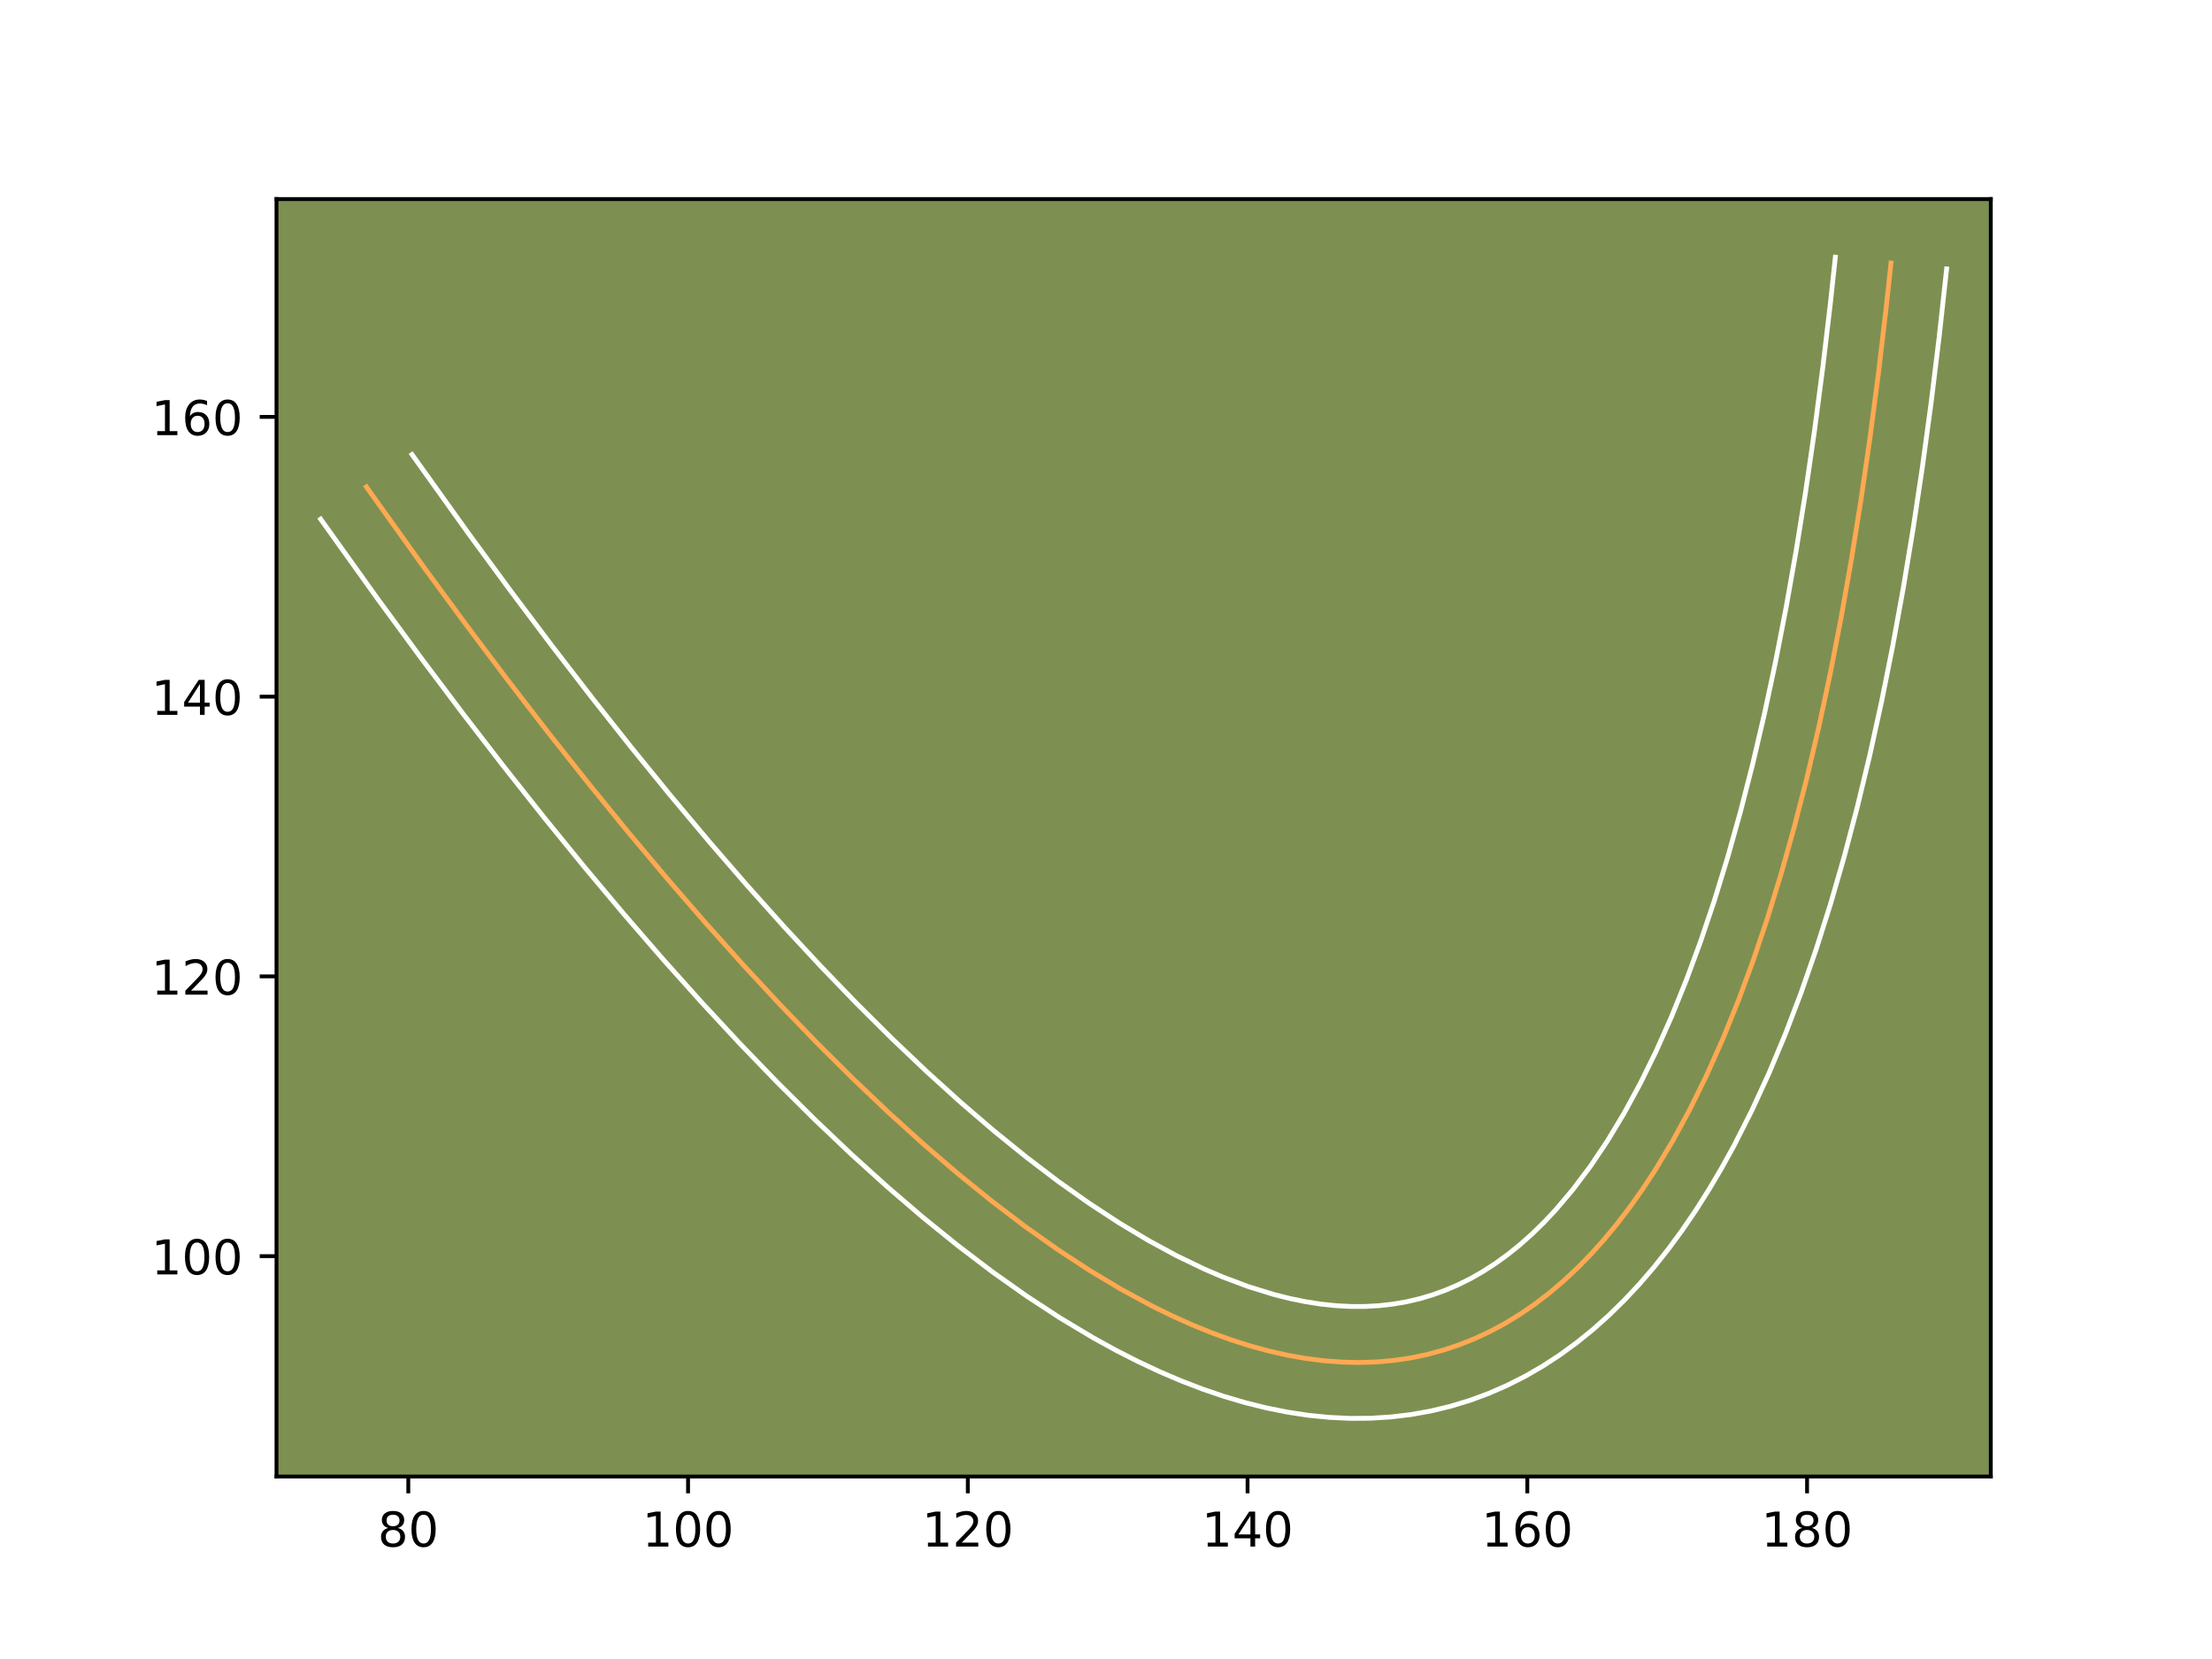 <?xml version="1.0" encoding="utf-8" standalone="no"?>
<!DOCTYPE svg PUBLIC "-//W3C//DTD SVG 1.1//EN"
  "http://www.w3.org/Graphics/SVG/1.1/DTD/svg11.dtd">
<!-- Created with matplotlib (https://matplotlib.org/) -->
<svg height="345.6pt" version="1.1" viewBox="0 0 460.8 345.6" width="460.8pt" xmlns="http://www.w3.org/2000/svg" xmlns:xlink="http://www.w3.org/1999/xlink">
 <defs>
  <style type="text/css">*{stroke-linecap:butt;stroke-linejoin:round;}</style>
 </defs>
 <g id="figure_1">
  <g id="patch_1">
   <path d="M 0 345.6 
L 460.8 345.6 
L 460.8 0 
L 0 0 
z
" style="fill:#ffffff;"/>
  </g>
  <g id="axes_1">
   <g id="patch_2">
    <path d="M 57.6 307.584 
L 414.72 307.584 
L 414.72 41.472 
L 57.6 41.472 
z
" style="fill:#7d9051;"/>
   </g>
   <g id="matplotlib.axis_1">
    <g id="xtick_1">
     <g id="line2d_1">
      <defs>
       <path d="M 0 0 
L 0 3.5 
" id="m72858709c4" style="stroke:#000000;stroke-width:0.8;"/>
      </defs>
      <g>
       <use style="stroke:#000000;stroke-width:0.8;" x="85.058" xlink:href="#m72858709c4" y="307.584"/>
      </g>
     </g>
     <g id="text_1">
      <!-- 80 -->
      <g transform="translate(78.696 322.182)scale(0.1 -0.1)">
       <defs>
        <path d="M 31.781 34.625 
Q 24.75 34.625 20.719 30.859 
Q 16.703 27.094 16.703 20.516 
Q 16.703 13.922 20.719 10.156 
Q 24.75 6.391 31.781 6.391 
Q 38.812 6.391 42.859 10.172 
Q 46.922 13.969 46.922 20.516 
Q 46.922 27.094 42.891 30.859 
Q 38.875 34.625 31.781 34.625 
z
M 21.922 38.812 
Q 15.578 40.375 12.031 44.719 
Q 8.5 49.078 8.5 55.328 
Q 8.5 64.062 14.719 69.141 
Q 20.953 74.219 31.781 74.219 
Q 42.672 74.219 48.875 69.141 
Q 55.078 64.062 55.078 55.328 
Q 55.078 49.078 51.531 44.719 
Q 48 40.375 41.703 38.812 
Q 48.828 37.156 52.797 32.312 
Q 56.781 27.484 56.781 20.516 
Q 56.781 9.906 50.312 4.234 
Q 43.844 -1.422 31.781 -1.422 
Q 19.734 -1.422 13.25 4.234 
Q 6.781 9.906 6.781 20.516 
Q 6.781 27.484 10.781 32.312 
Q 14.797 37.156 21.922 38.812 
z
M 18.312 54.391 
Q 18.312 48.734 21.844 45.562 
Q 25.391 42.391 31.781 42.391 
Q 38.141 42.391 41.719 45.562 
Q 45.312 48.734 45.312 54.391 
Q 45.312 60.062 41.719 63.234 
Q 38.141 66.406 31.781 66.406 
Q 25.391 66.406 21.844 63.234 
Q 18.312 60.062 18.312 54.391 
z
" id="DejaVuSans-56"/>
        <path d="M 31.781 66.406 
Q 24.172 66.406 20.328 58.906 
Q 16.5 51.422 16.5 36.375 
Q 16.5 21.391 20.328 13.891 
Q 24.172 6.391 31.781 6.391 
Q 39.453 6.391 43.281 13.891 
Q 47.125 21.391 47.125 36.375 
Q 47.125 51.422 43.281 58.906 
Q 39.453 66.406 31.781 66.406 
z
M 31.781 74.219 
Q 44.047 74.219 50.516 64.516 
Q 56.984 54.828 56.984 36.375 
Q 56.984 17.969 50.516 8.266 
Q 44.047 -1.422 31.781 -1.422 
Q 19.531 -1.422 13.062 8.266 
Q 6.594 17.969 6.594 36.375 
Q 6.594 54.828 13.062 64.516 
Q 19.531 74.219 31.781 74.219 
z
" id="DejaVuSans-48"/>
       </defs>
       <use xlink:href="#DejaVuSans-56"/>
       <use x="63.623" xlink:href="#DejaVuSans-48"/>
      </g>
     </g>
    </g>
    <g id="xtick_2">
     <g id="line2d_2">
      <g>
       <use style="stroke:#000000;stroke-width:0.8;" x="143.335" xlink:href="#m72858709c4" y="307.584"/>
      </g>
     </g>
     <g id="text_2">
      <!-- 100 -->
      <g transform="translate(133.792 322.182)scale(0.1 -0.1)">
       <defs>
        <path d="M 12.406 8.297 
L 28.516 8.297 
L 28.516 63.922 
L 10.984 60.406 
L 10.984 69.391 
L 28.422 72.906 
L 38.281 72.906 
L 38.281 8.297 
L 54.391 8.297 
L 54.391 0 
L 12.406 0 
z
" id="DejaVuSans-49"/>
       </defs>
       <use xlink:href="#DejaVuSans-49"/>
       <use x="63.623" xlink:href="#DejaVuSans-48"/>
       <use x="127.246" xlink:href="#DejaVuSans-48"/>
      </g>
     </g>
    </g>
    <g id="xtick_3">
     <g id="line2d_3">
      <g>
       <use style="stroke:#000000;stroke-width:0.8;" x="201.613" xlink:href="#m72858709c4" y="307.584"/>
      </g>
     </g>
     <g id="text_3">
      <!-- 120 -->
      <g transform="translate(192.069 322.182)scale(0.1 -0.1)">
       <defs>
        <path d="M 19.188 8.297 
L 53.609 8.297 
L 53.609 0 
L 7.328 0 
L 7.328 8.297 
Q 12.938 14.109 22.625 23.891 
Q 32.328 33.688 34.812 36.531 
Q 39.547 41.844 41.422 45.531 
Q 43.312 49.219 43.312 52.781 
Q 43.312 58.594 39.234 62.25 
Q 35.156 65.922 28.609 65.922 
Q 23.969 65.922 18.812 64.312 
Q 13.672 62.703 7.812 59.422 
L 7.812 69.391 
Q 13.766 71.781 18.938 73 
Q 24.125 74.219 28.422 74.219 
Q 39.75 74.219 46.484 68.547 
Q 53.219 62.891 53.219 53.422 
Q 53.219 48.922 51.531 44.891 
Q 49.859 40.875 45.406 35.406 
Q 44.188 33.984 37.641 27.219 
Q 31.109 20.453 19.188 8.297 
z
" id="DejaVuSans-50"/>
       </defs>
       <use xlink:href="#DejaVuSans-49"/>
       <use x="63.623" xlink:href="#DejaVuSans-50"/>
       <use x="127.246" xlink:href="#DejaVuSans-48"/>
      </g>
     </g>
    </g>
    <g id="xtick_4">
     <g id="line2d_4">
      <g>
       <use style="stroke:#000000;stroke-width:0.8;" x="259.89" xlink:href="#m72858709c4" y="307.584"/>
      </g>
     </g>
     <g id="text_4">
      <!-- 140 -->
      <g transform="translate(250.346 322.182)scale(0.1 -0.1)">
       <defs>
        <path d="M 37.797 64.312 
L 12.891 25.391 
L 37.797 25.391 
z
M 35.203 72.906 
L 47.609 72.906 
L 47.609 25.391 
L 58.016 25.391 
L 58.016 17.188 
L 47.609 17.188 
L 47.609 0 
L 37.797 0 
L 37.797 17.188 
L 4.891 17.188 
L 4.891 26.703 
z
" id="DejaVuSans-52"/>
       </defs>
       <use xlink:href="#DejaVuSans-49"/>
       <use x="63.623" xlink:href="#DejaVuSans-52"/>
       <use x="127.246" xlink:href="#DejaVuSans-48"/>
      </g>
     </g>
    </g>
    <g id="xtick_5">
     <g id="line2d_5">
      <g>
       <use style="stroke:#000000;stroke-width:0.8;" x="318.167" xlink:href="#m72858709c4" y="307.584"/>
      </g>
     </g>
     <g id="text_5">
      <!-- 160 -->
      <g transform="translate(308.623 322.182)scale(0.1 -0.1)">
       <defs>
        <path d="M 33.016 40.375 
Q 26.375 40.375 22.484 35.828 
Q 18.609 31.297 18.609 23.391 
Q 18.609 15.531 22.484 10.953 
Q 26.375 6.391 33.016 6.391 
Q 39.656 6.391 43.531 10.953 
Q 47.406 15.531 47.406 23.391 
Q 47.406 31.297 43.531 35.828 
Q 39.656 40.375 33.016 40.375 
z
M 52.594 71.297 
L 52.594 62.312 
Q 48.875 64.062 45.094 64.984 
Q 41.312 65.922 37.594 65.922 
Q 27.828 65.922 22.672 59.328 
Q 17.531 52.734 16.797 39.406 
Q 19.672 43.656 24.016 45.922 
Q 28.375 48.188 33.594 48.188 
Q 44.578 48.188 50.953 41.516 
Q 57.328 34.859 57.328 23.391 
Q 57.328 12.156 50.688 5.359 
Q 44.047 -1.422 33.016 -1.422 
Q 20.359 -1.422 13.672 8.266 
Q 6.984 17.969 6.984 36.375 
Q 6.984 53.656 15.188 63.938 
Q 23.391 74.219 37.203 74.219 
Q 40.922 74.219 44.703 73.484 
Q 48.484 72.75 52.594 71.297 
z
" id="DejaVuSans-54"/>
       </defs>
       <use xlink:href="#DejaVuSans-49"/>
       <use x="63.623" xlink:href="#DejaVuSans-54"/>
       <use x="127.246" xlink:href="#DejaVuSans-48"/>
      </g>
     </g>
    </g>
    <g id="xtick_6">
     <g id="line2d_6">
      <g>
       <use style="stroke:#000000;stroke-width:0.8;" x="376.444" xlink:href="#m72858709c4" y="307.584"/>
      </g>
     </g>
     <g id="text_6">
      <!-- 180 -->
      <g transform="translate(366.9 322.182)scale(0.1 -0.1)">
       <use xlink:href="#DejaVuSans-49"/>
       <use x="63.623" xlink:href="#DejaVuSans-56"/>
       <use x="127.246" xlink:href="#DejaVuSans-48"/>
      </g>
     </g>
    </g>
   </g>
   <g id="matplotlib.axis_2">
    <g id="ytick_1">
     <g id="line2d_7">
      <defs>
       <path d="M 0 0 
L -3.5 0 
" id="me1e136462b" style="stroke:#000000;stroke-width:0.8;"/>
      </defs>
      <g>
       <use style="stroke:#000000;stroke-width:0.8;" x="57.6" xlink:href="#me1e136462b" y="261.678"/>
      </g>
     </g>
     <g id="text_7">
      <!-- 100 -->
      <g transform="translate(31.512 265.477)scale(0.1 -0.1)">
       <use xlink:href="#DejaVuSans-49"/>
       <use x="63.623" xlink:href="#DejaVuSans-48"/>
       <use x="127.246" xlink:href="#DejaVuSans-48"/>
      </g>
     </g>
    </g>
    <g id="ytick_2">
     <g id="line2d_8">
      <g>
       <use style="stroke:#000000;stroke-width:0.8;" x="57.6" xlink:href="#me1e136462b" y="203.401"/>
      </g>
     </g>
     <g id="text_8">
      <!-- 120 -->
      <g transform="translate(31.512 207.2)scale(0.1 -0.1)">
       <use xlink:href="#DejaVuSans-49"/>
       <use x="63.623" xlink:href="#DejaVuSans-50"/>
       <use x="127.246" xlink:href="#DejaVuSans-48"/>
      </g>
     </g>
    </g>
    <g id="ytick_3">
     <g id="line2d_9">
      <g>
       <use style="stroke:#000000;stroke-width:0.8;" x="57.6" xlink:href="#me1e136462b" y="145.124"/>
      </g>
     </g>
     <g id="text_9">
      <!-- 140 -->
      <g transform="translate(31.512 148.923)scale(0.1 -0.1)">
       <use xlink:href="#DejaVuSans-49"/>
       <use x="63.623" xlink:href="#DejaVuSans-52"/>
       <use x="127.246" xlink:href="#DejaVuSans-48"/>
      </g>
     </g>
    </g>
    <g id="ytick_4">
     <g id="line2d_10">
      <g>
       <use style="stroke:#000000;stroke-width:0.8;" x="57.6" xlink:href="#me1e136462b" y="86.846"/>
      </g>
     </g>
     <g id="text_10">
      <!-- 160 -->
      <g transform="translate(31.512 90.646)scale(0.1 -0.1)">
       <use xlink:href="#DejaVuSans-49"/>
       <use x="63.623" xlink:href="#DejaVuSans-54"/>
       <use x="127.246" xlink:href="#DejaVuSans-48"/>
      </g>
     </g>
    </g>
   </g>
   <g id="line2d_11">
    <path clip-path="url(#p8277b585d2)" d="M 76.317 101.416 
L 88.194 118.022 
L 96.956 129.957 
L 105.595 141.446 
L 114.112 152.49 
L 122.504 163.09 
L 130.771 173.242 
L 138.915 182.948 
L 146.937 192.209 
L 154.833 201.023 
L 162.605 209.392 
L 170.254 217.317 
L 177.78 224.794 
L 185.181 231.825 
L 192.46 238.414 
L 199.614 244.553 
L 206.645 250.247 
L 213.551 255.498 
L 220.334 260.3 
L 226.992 264.659 
L 233.525 268.569 
L 239.938 272.037 
L 244.143 274.1 
L 248.292 275.964 
L 252.389 277.631 
L 256.428 279.1 
L 260.414 280.37 
L 264.345 281.442 
L 268.22 282.317 
L 272.04 282.993 
L 275.805 283.471 
L 279.517 283.75 
L 283.171 283.835 
L 286.773 283.718 
L 290.316 283.404 
L 293.807 282.891 
L 297.242 282.18 
L 300.622 281.271 
L 303.947 280.166 
L 307.219 278.861 
L 310.433 277.357 
L 313.592 275.656 
L 316.698 273.759 
L 319.749 271.661 
L 322.744 269.365 
L 325.684 266.87 
L 328.569 264.181 
L 331.399 261.29 
L 334.173 258.202 
L 336.894 254.918 
L 339.557 251.433 
L 342.168 247.75 
L 344.724 243.871 
L 348.453 237.679 
L 352.058 231.042 
L 355.54 223.958 
L 358.9 216.429 
L 362.131 208.453 
L 365.243 200.035 
L 368.23 191.168 
L 371.091 181.856 
L 373.83 172.097 
L 376.447 161.896 
L 378.938 151.246 
L 381.307 140.153 
L 383.551 128.611 
L 385.669 116.623 
L 387.665 104.193 
L 389.539 91.313 
L 391.287 77.991 
L 392.913 64.22 
L 393.927 54.794 
L 393.927 54.794 
" style="fill:none;stroke:#fea952;stroke-linecap:square;"/>
   </g>
   <g id="line2d_12">
    <path clip-path="url(#p8277b585d2)" d="M 85.831 94.683 
L 97.616 111.161 
L 106.3 122.991 
L 114.856 134.369 
L 123.286 145.3 
L 131.577 155.774 
L 139.733 165.791 
L 147.766 175.364 
L 155.661 184.48 
L 163.424 193.146 
L 171.045 201.353 
L 178.524 209.104 
L 185.873 216.406 
L 193.078 223.253 
L 200.128 229.636 
L 207.035 235.566 
L 213.804 241.049 
L 220.396 246.064 
L 226.846 250.633 
L 233.113 254.739 
L 239.222 258.401 
L 245.151 261.612 
L 250.921 264.387 
L 254.643 265.987 
L 260.07 268.028 
L 265.34 269.655 
L 268.729 270.506 
L 272.022 271.179 
L 275.246 271.677 
L 278.382 272.003 
L 281.462 272.162 
L 284.449 272.156 
L 287.364 271.989 
L 290.217 271.663 
L 292.993 271.186 
L 295.739 270.544 
L 298.455 269.737 
L 301.123 268.772 
L 303.752 267.643 
L 306.339 266.356 
L 308.94 264.871 
L 311.506 263.213 
L 314.055 261.369 
L 316.569 259.353 
L 319.09 257.114 
L 321.576 254.694 
L 324.034 252.084 
L 327.702 247.751 
L 331.297 242.971 
L 334.83 237.709 
L 338.293 231.969 
L 341.667 225.761 
L 344.955 219.079 
L 348.145 211.935 
L 351.242 204.298 
L 354.231 196.217 
L 357.118 187.648 
L 359.895 178.616 
L 362.562 169.118 
L 365.117 159.16 
L 367.556 148.736 
L 369.878 137.865 
L 372.085 126.519 
L 374.171 114.716 
L 376.139 102.459 
L 377.99 89.742 
L 379.718 76.573 
L 381.327 62.953 
L 382.336 53.568 
L 382.336 53.568 
" style="fill:none;stroke:#ffffff;stroke-linecap:square;"/>
   </g>
   <g id="line2d_13">
    <path clip-path="url(#p8277b585d2)" d="M 66.802 108.148 
L 78.771 124.882 
L 87.611 136.923 
L 96.335 148.524 
L 104.939 159.68 
L 113.432 170.407 
L 121.808 180.694 
L 130.064 190.532 
L 138.212 199.937 
L 146.243 208.9 
L 154.165 217.43 
L 161.984 225.53 
L 169.688 233.182 
L 177.285 240.398 
L 184.792 247.191 
L 192.193 253.541 
L 199.486 259.444 
L 206.705 264.931 
L 213.822 269.966 
L 220.872 274.578 
L 227.829 278.738 
L 232.427 281.265 
L 236.994 283.594 
L 241.532 285.723 
L 246.05 287.656 
L 250.532 289.377 
L 254.995 290.896 
L 259.434 292.205 
L 263.847 293.3 
L 268.253 294.183 
L 272.617 294.839 
L 276.953 295.27 
L 281.238 295.472 
L 285.507 295.443 
L 289.737 295.179 
L 293.924 294.678 
L 298.071 293.937 
L 302.138 292.959 
L 306.129 291.749 
L 310.058 290.302 
L 313.916 288.621 
L 317.704 286.709 
L 321.368 284.593 
L 324.955 282.253 
L 328.45 279.703 
L 331.875 276.935 
L 335.175 273.986 
L 338.406 270.823 
L 341.555 267.46 
L 344.594 263.927 
L 347.562 260.187 
L 350.446 256.264 
L 353.239 252.166 
L 355.96 247.874 
L 358.614 243.39 
L 361.194 238.716 
L 364.922 231.37 
L 368.491 223.615 
L 371.917 215.421 
L 375.193 206.821 
L 378.326 197.794 
L 381.324 188.333 
L 384.181 178.456 
L 386.897 168.164 
L 389.489 157.421 
L 391.941 146.269 
L 394.27 134.665 
L 396.464 122.639 
L 398.533 110.171 
L 400.468 97.282 
L 402.282 83.945 
L 403.966 70.176 
L 405.518 56.02 
L 405.518 56.02 
" style="fill:none;stroke:#ffffff;stroke-linecap:square;"/>
   </g>
   <g id="patch_3">
    <path d="M 57.6 307.584 
L 57.6 41.472 
" style="fill:none;stroke:#000000;stroke-linecap:square;stroke-linejoin:miter;stroke-width:0.8;"/>
   </g>
   <g id="patch_4">
    <path d="M 414.72 307.584 
L 414.72 41.472 
" style="fill:none;stroke:#000000;stroke-linecap:square;stroke-linejoin:miter;stroke-width:0.8;"/>
   </g>
   <g id="patch_5">
    <path d="M 57.6 307.584 
L 414.72 307.584 
" style="fill:none;stroke:#000000;stroke-linecap:square;stroke-linejoin:miter;stroke-width:0.8;"/>
   </g>
   <g id="patch_6">
    <path d="M 57.6 41.472 
L 414.72 41.472 
" style="fill:none;stroke:#000000;stroke-linecap:square;stroke-linejoin:miter;stroke-width:0.8;"/>
   </g>
  </g>
 </g>
 <defs>
  <clipPath id="p8277b585d2">
   <rect height="266.112" width="357.12" x="57.6" y="41.472"/>
  </clipPath>
 </defs>
</svg>
